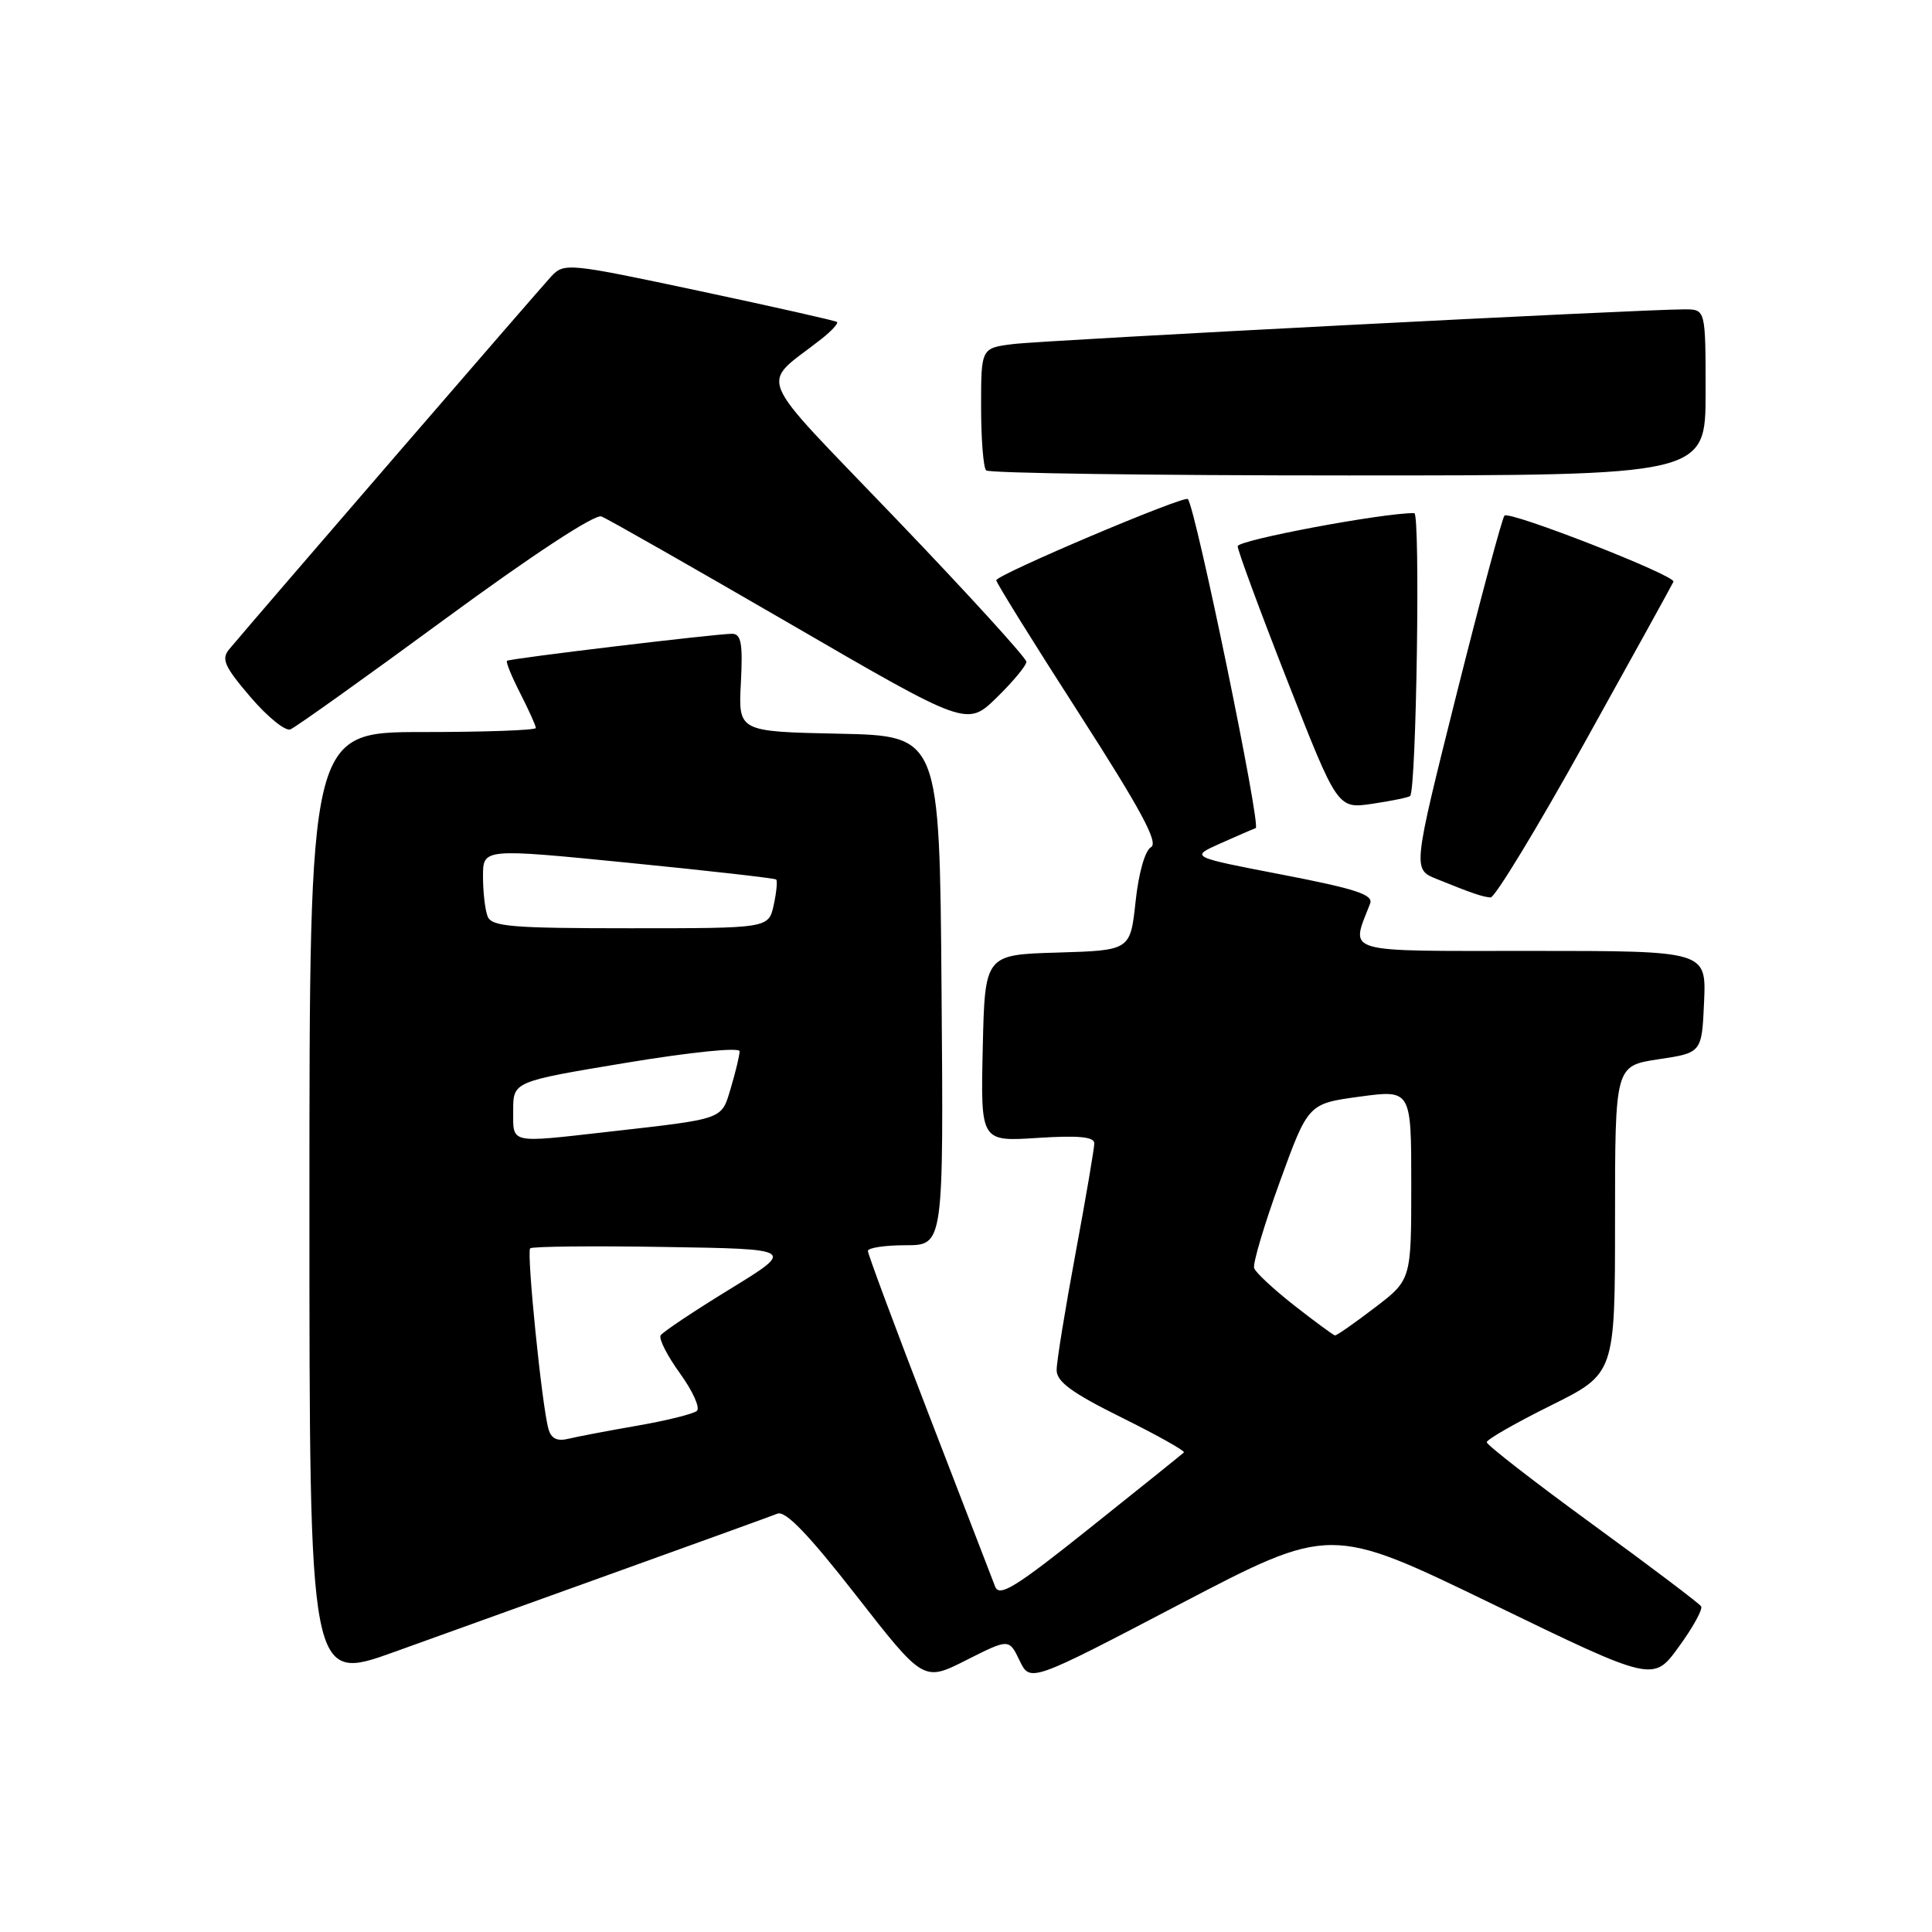 <?xml version="1.0" encoding="UTF-8" standalone="no"?>
<!DOCTYPE svg PUBLIC "-//W3C//DTD SVG 1.1//EN" "http://www.w3.org/Graphics/SVG/1.1/DTD/svg11.dtd" >
<svg xmlns="http://www.w3.org/2000/svg" xmlns:xlink="http://www.w3.org/1999/xlink" version="1.1" viewBox="0 0 256 256">
 <g >
 <path fill="currentColor"
d=" M 82.50 208.00 C 92.95 204.24 102.18 200.90 103.01 200.57 C 104.08 200.14 107.13 203.31 113.45 211.41 C 122.37 222.84 122.37 222.84 128.03 219.98 C 133.70 217.12 133.70 217.12 135.10 220.03 C 136.50 222.94 136.50 222.94 156.39 212.53 C 176.28 202.13 176.28 202.13 197.67 212.50 C 219.07 222.88 219.07 222.88 222.45 218.21 C 224.32 215.65 225.65 213.23 225.41 212.85 C 225.17 212.47 218.68 207.56 210.99 201.96 C 203.29 196.35 197.00 191.46 197.00 191.10 C 197.00 190.74 200.83 188.55 205.50 186.23 C 214.00 182.01 214.00 182.01 214.00 161.62 C 214.00 141.23 214.00 141.23 219.75 140.36 C 225.50 139.50 225.50 139.50 225.80 132.75 C 226.09 126.00 226.09 126.00 202.94 126.00 C 177.47 126.00 178.97 126.44 181.55 119.72 C 182.00 118.55 179.64 117.78 169.92 115.90 C 157.71 113.55 157.71 113.55 161.61 111.80 C 163.75 110.84 165.90 109.91 166.39 109.73 C 167.12 109.47 158.44 67.36 157.40 66.13 C 156.95 65.59 132.00 76.17 132.01 76.89 C 132.02 77.23 136.94 85.15 142.95 94.49 C 151.19 107.31 153.54 111.68 152.52 112.25 C 151.72 112.69 150.87 115.69 150.47 119.47 C 149.77 125.93 149.77 125.93 140.14 126.22 C 130.50 126.50 130.50 126.50 130.22 138.88 C 129.94 151.27 129.94 151.27 137.47 150.78 C 142.91 150.43 145.00 150.63 145.00 151.50 C 145.00 152.15 143.88 158.72 142.51 166.10 C 141.14 173.47 140.01 180.41 140.01 181.53 C 140.00 183.08 142.02 184.56 148.62 187.83 C 153.36 190.18 157.07 192.26 156.87 192.46 C 156.66 192.66 151.11 197.13 144.51 202.39 C 134.57 210.33 132.42 211.67 131.86 210.23 C 131.50 209.28 127.55 199.05 123.10 187.51 C 118.64 175.96 115.00 166.17 115.00 165.76 C 115.00 165.34 117.26 165.00 120.01 165.00 C 125.03 165.00 125.03 165.00 124.76 131.25 C 124.50 97.50 124.50 97.50 111.17 97.22 C 97.83 96.94 97.83 96.94 98.17 90.47 C 98.44 85.24 98.21 83.99 97.00 83.98 C 94.97 83.97 67.58 87.25 67.18 87.56 C 67.00 87.70 67.79 89.63 68.93 91.86 C 70.07 94.09 71.00 96.16 71.00 96.46 C 71.00 96.76 64.25 97.00 56.00 97.00 C 41.00 97.00 41.00 97.00 41.00 159.97 C 41.00 222.94 41.00 222.94 52.25 218.89 C 58.44 216.66 72.05 211.76 82.50 208.00 Z  M 210.01 98.33 C 216.33 86.96 221.61 77.40 221.74 77.08 C 222.08 76.27 200.02 67.65 199.35 68.32 C 199.05 68.62 196.19 79.29 192.99 92.02 C 187.19 115.18 187.19 115.18 190.34 116.46 C 195.09 118.38 196.40 118.83 197.51 118.92 C 198.07 118.96 203.70 109.70 210.01 98.33 Z  M 186.85 105.47 C 187.68 104.66 188.22 68.00 187.40 67.99 C 183.33 67.94 164.00 71.56 164.00 72.38 C 164.00 72.95 166.98 81.02 170.62 90.30 C 177.24 107.19 177.24 107.19 181.87 106.50 C 184.42 106.12 186.66 105.66 186.85 105.47 Z  M 58.96 82.03 C 70.56 73.51 78.82 68.10 79.69 68.43 C 80.49 68.74 91.71 75.13 104.64 82.63 C 128.13 96.27 128.13 96.27 132.07 92.43 C 134.23 90.32 136.00 88.19 136.00 87.69 C 136.00 87.19 128.25 78.68 118.77 68.79 C 99.53 48.70 100.64 51.39 108.90 44.87 C 110.22 43.82 111.12 42.83 110.90 42.66 C 110.68 42.49 102.47 40.64 92.65 38.55 C 75.24 34.85 74.76 34.80 73.04 36.63 C 71.57 38.20 34.36 81.27 30.37 86.03 C 29.29 87.32 29.73 88.31 33.17 92.34 C 35.42 94.97 37.80 96.91 38.47 96.65 C 39.13 96.40 48.35 89.82 58.96 82.03 Z  M 226.00 52.00 C 226.00 41.00 226.00 41.00 223.25 40.99 C 217.80 40.97 138.40 45.07 134.25 45.59 C 130.00 46.12 130.00 46.12 130.00 53.89 C 130.00 58.17 130.30 61.97 130.67 62.33 C 131.03 62.70 152.63 63.00 178.67 63.00 C 226.00 63.00 226.00 63.00 226.00 52.00 Z  M 72.67 189.33 C 71.81 186.34 69.75 165.91 70.25 165.41 C 70.51 165.16 78.51 165.07 88.05 165.23 C 105.38 165.50 105.38 165.50 96.71 170.82 C 91.94 173.74 87.81 176.50 87.54 176.94 C 87.26 177.39 88.42 179.66 90.11 181.99 C 91.79 184.32 92.80 186.55 92.34 186.95 C 91.88 187.35 88.35 188.23 84.50 188.90 C 80.65 189.57 76.53 190.35 75.34 190.64 C 73.82 191.01 73.03 190.63 72.67 189.33 Z  M 171.52 173.00 C 168.78 170.85 166.37 168.62 166.18 168.03 C 165.98 167.45 167.51 162.30 169.58 156.60 C 173.34 146.24 173.34 146.24 180.17 145.31 C 187.00 144.39 187.00 144.39 187.00 156.99 C 187.00 169.59 187.00 169.59 182.14 173.29 C 179.47 175.33 177.11 176.98 176.89 176.95 C 176.68 176.92 174.26 175.14 171.52 173.00 Z  M 68.00 147.15 C 68.00 143.31 68.00 143.31 83.00 140.82 C 91.58 139.40 98.00 138.75 98.00 139.30 C 98.00 139.83 97.48 142.00 96.85 144.12 C 95.56 148.42 96.17 148.20 80.50 149.98 C 67.39 151.46 68.00 151.60 68.00 147.15 Z  M 64.61 121.42 C 64.27 120.55 64.00 118.17 64.00 116.12 C 64.00 112.41 64.00 112.41 83.25 114.32 C 93.84 115.37 102.66 116.37 102.85 116.54 C 103.03 116.71 102.89 118.24 102.52 119.93 C 101.84 123.00 101.84 123.00 83.53 123.00 C 67.75 123.00 65.13 122.78 64.61 121.42 Z "/>
</g>
</svg>